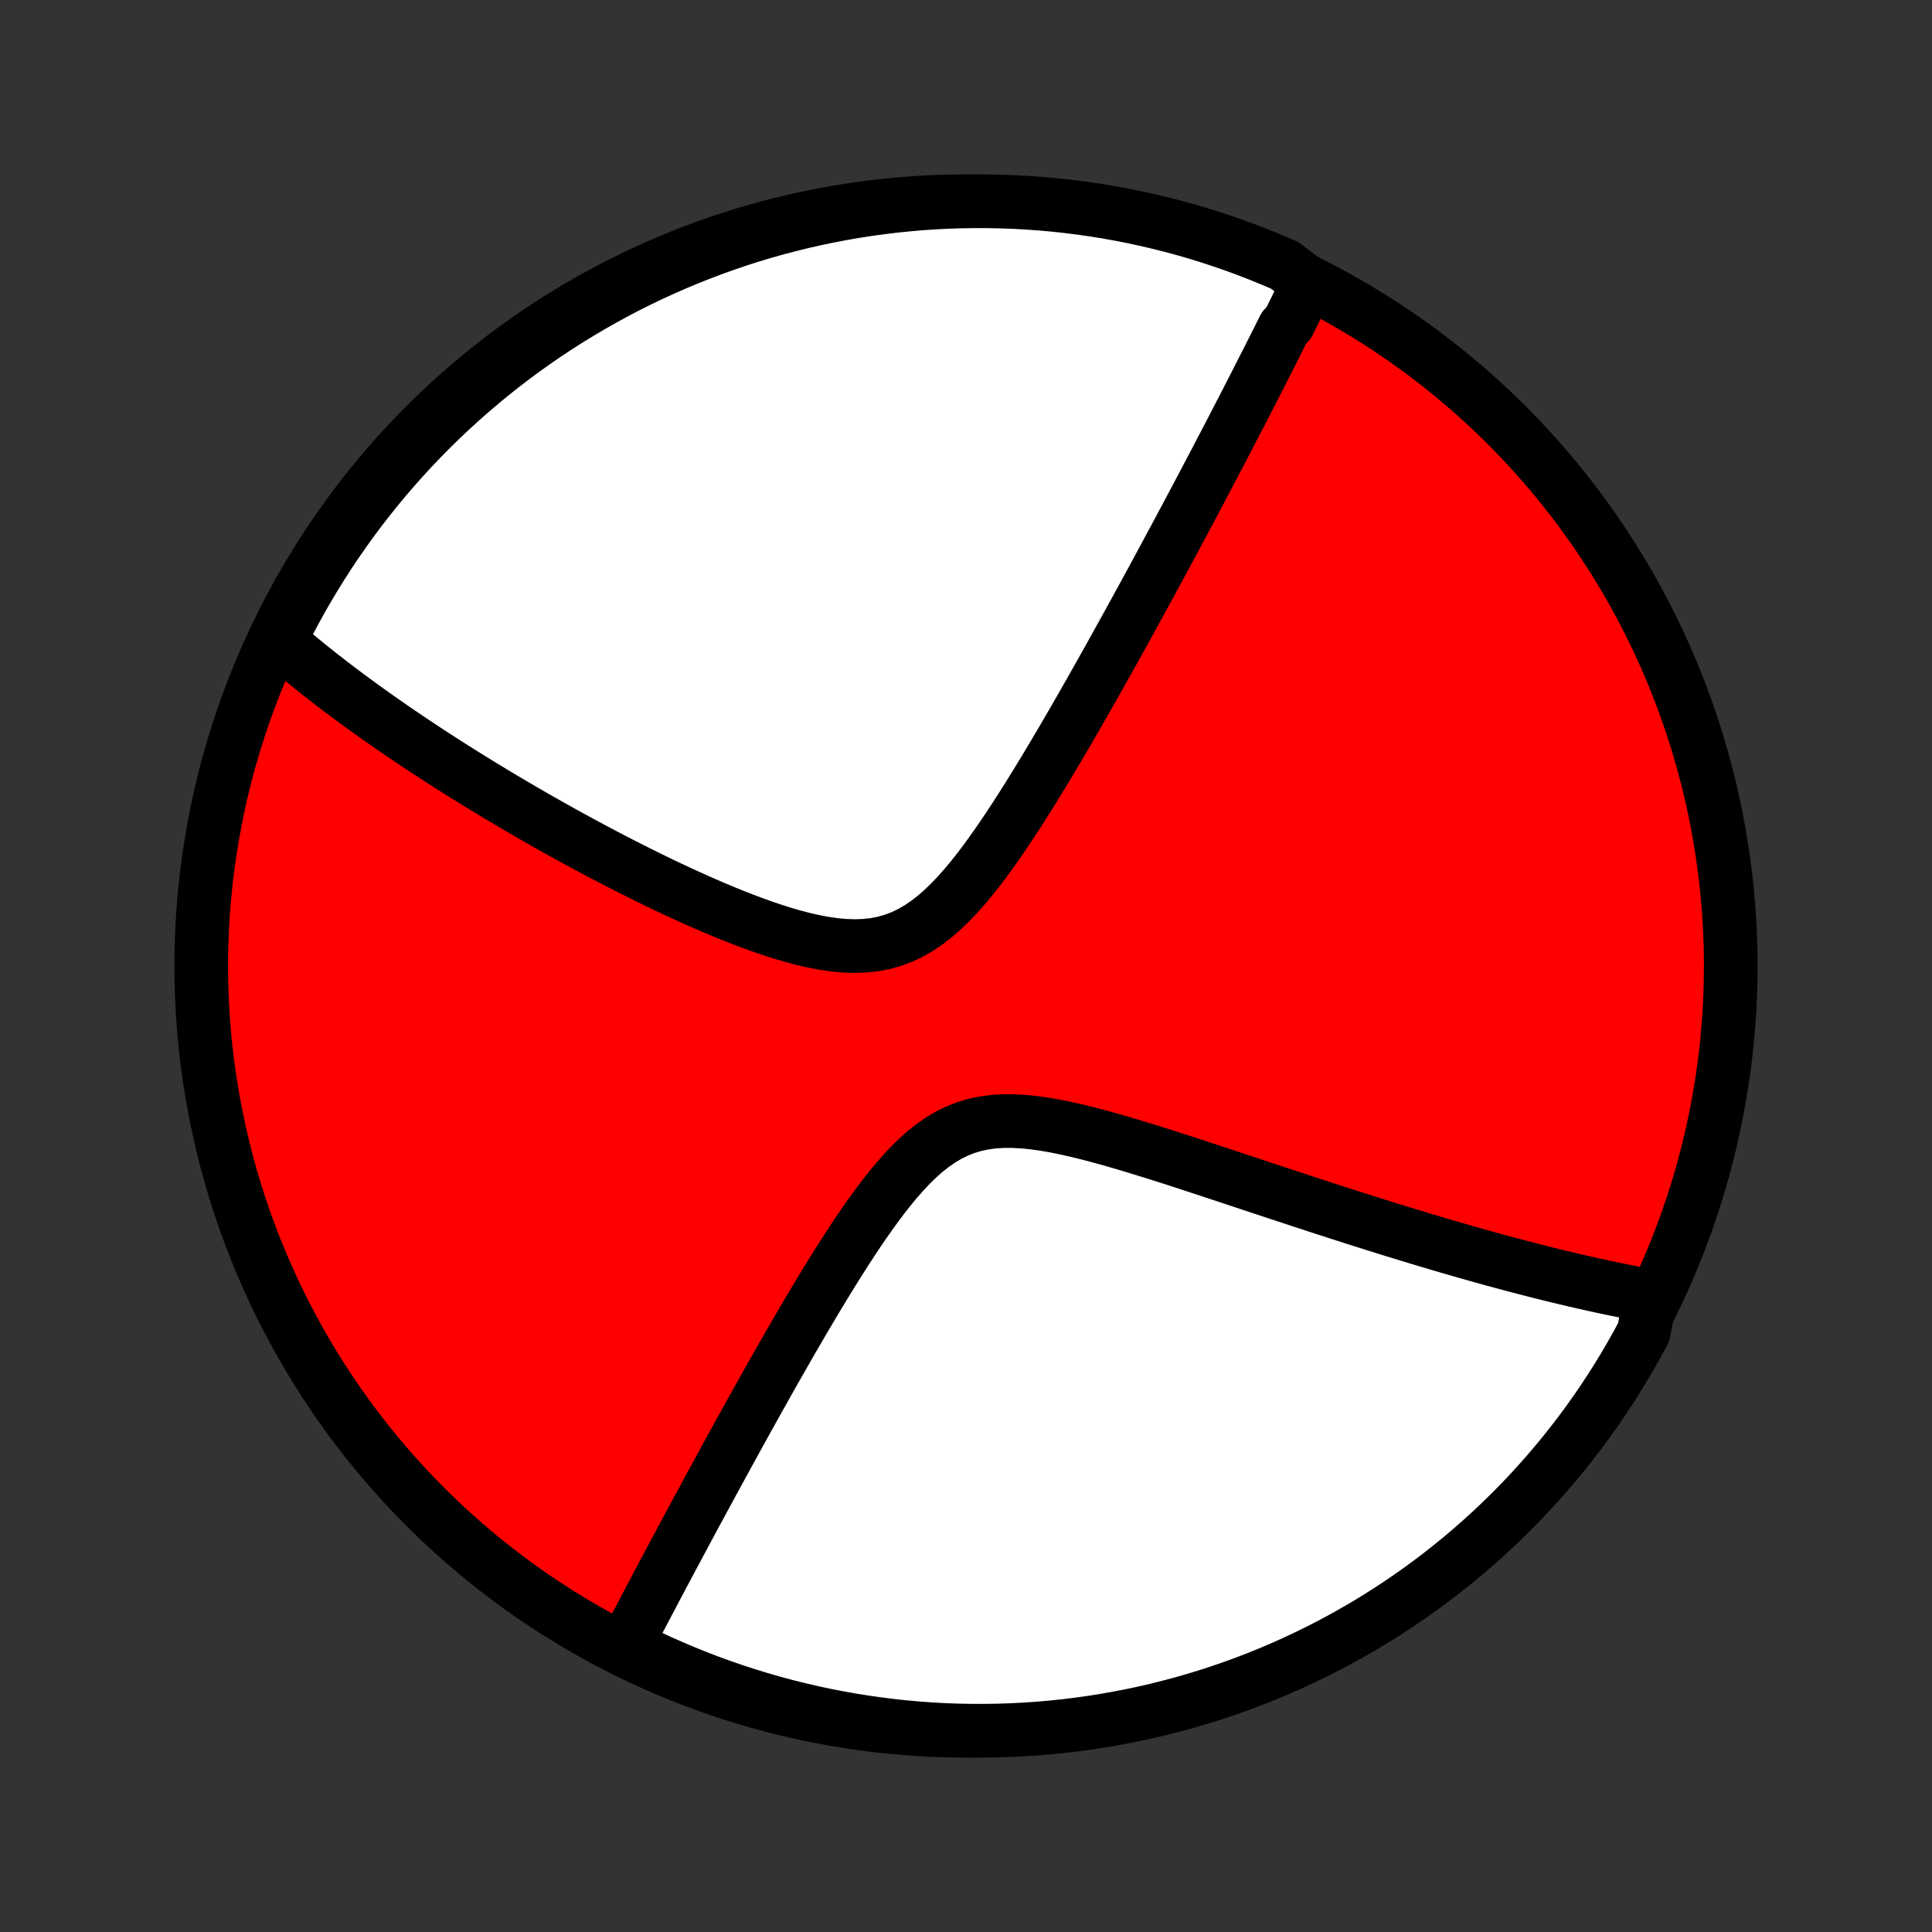 <?xml version="1.0" encoding="utf-8" standalone="no"?>
<!DOCTYPE svg PUBLIC "-//W3C//DTD SVG 1.1//EN"
  "http://www.w3.org/Graphics/SVG/1.1/DTD/svg11.dtd">
<!-- Created with matplotlib (http://matplotlib.org/) -->
<svg height="72pt" version="1.1" viewBox="0 0 72 72" width="72pt" xmlns="http://www.w3.org/2000/svg" xmlns:xlink="http://www.w3.org/1999/xlink">
 <rect x="0" y="0" width="72" height="72" fill="#333333" stroke="none"/>
 <defs>
  <style type="text/css">
*{stroke-linecap:butt;stroke-linejoin:round;}
  </style>
 </defs>
 <g id="figure_1">
  <g id="patch_1">
   <path d="
M0 72
L72 72
L72 0
L0 0
z
" style="fill:none;"/>
  </g>
  <g id="axes_1">
   <g id="PatchCollection_1">
    <defs>
     <path d="
M36 -7.5
C43.558 -7.5 50.808 -10.503 56.153 -15.848
C61.497 -21.192 64.5 -28.442 64.5 -36
C64.5 -43.558 61.497 -50.808 56.153 -56.153
C50.808 -61.497 43.558 -64.5 36 -64.5
C28.442 -64.5 21.192 -61.497 15.848 -56.153
C10.503 -50.808 7.5 -43.558 7.5 -36
C7.5 -28.442 10.503 -21.192 15.848 -15.848
C21.192 -10.503 28.442 -7.5 36 -7.5
z
" id="C0_0_a811fe30f3"/>
     <path d="
M48.749 -61.447
L48.67 -61.284
L48.591 -61.121
L48.512 -60.957
L48.431 -60.792
L48.351 -60.627
L48.27 -60.462
L48.188 -60.295
L48.106 -60.129
L48.023 -59.961
L47.856 -59.792
L47.771 -59.623
L47.686 -59.453
L47.6 -59.282
L47.514 -59.11
L47.427 -58.937
L47.339 -58.763
L47.251 -58.588
L47.161 -58.412
L47.071 -58.235
L46.98 -58.057
L46.889 -57.877
L46.796 -57.696
L46.703 -57.513
L46.609 -57.33
L46.514 -57.144
L46.418 -56.957
L46.321 -56.769
L46.222 -56.579
L46.123 -56.387
L46.023 -56.193
L45.922 -55.998
L45.819 -55.801
L45.715 -55.602
L45.61 -55.4
L45.504 -55.197
L45.397 -54.992
L45.288 -54.784
L45.178 -54.574
L45.066 -54.362
L44.953 -54.147
L44.838 -53.93
L44.722 -53.71
L44.605 -53.488
L44.485 -53.263
L44.364 -53.035
L44.242 -52.805
L44.117 -52.572
L43.991 -52.335
L43.863 -52.096
L43.733 -51.854
L43.601 -51.608
L43.467 -51.359
L43.331 -51.107
L43.193 -50.852
L43.053 -50.593
L42.911 -50.331
L42.766 -50.065
L42.62 -49.795
L42.47 -49.523
L42.319 -49.246
L42.165 -48.966
L42.009 -48.682
L41.85 -48.394
L41.688 -48.102
L41.524 -47.807
L41.358 -47.508
L41.188 -47.205
L41.016 -46.899
L40.842 -46.589
L40.664 -46.275
L40.483 -45.957
L40.3 -45.636
L40.114 -45.312
L39.925 -44.985
L39.733 -44.654
L39.537 -44.321
L39.339 -43.985
L39.138 -43.647
L38.933 -43.306
L38.725 -42.964
L38.514 -42.62
L38.3 -42.276
L38.082 -41.931
L37.86 -41.586
L37.635 -41.242
L37.406 -40.9
L37.172 -40.56
L36.935 -40.224
L36.693 -39.892
L36.446 -39.567
L36.194 -39.249
L35.935 -38.941
L35.671 -38.644
L35.4 -38.361
L35.121 -38.093
L34.835 -37.843
L34.54 -37.615
L34.235 -37.41
L33.922 -37.23
L33.599 -37.077
L33.266 -36.953
L32.924 -36.858
L32.574 -36.792
L32.217 -36.754
L31.853 -36.742
L31.483 -36.754
L31.109 -36.788
L30.731 -36.842
L30.351 -36.913
L29.969 -36.999
L29.586 -37.099
L29.204 -37.209
L28.822 -37.33
L28.441 -37.459
L28.062 -37.595
L27.685 -37.737
L27.311 -37.884
L26.939 -38.035
L26.572 -38.19
L26.207 -38.348
L25.846 -38.508
L25.49 -38.67
L25.137 -38.833
L24.789 -38.997
L24.445 -39.163
L24.106 -39.328
L23.772 -39.494
L23.442 -39.66
L23.116 -39.826
L22.796 -39.992
L22.48 -40.157
L22.169 -40.321
L21.863 -40.485
L21.562 -40.648
L21.265 -40.809
L20.973 -40.97
L20.686 -41.13
L20.403 -41.289
L20.125 -41.447
L19.851 -41.604
L19.582 -41.759
L19.317 -41.913
L19.057 -42.066
L18.8 -42.218
L18.548 -42.368
L18.3 -42.518
L18.056 -42.666
L17.816 -42.812
L17.58 -42.958
L17.347 -43.102
L17.119 -43.246
L16.893 -43.388
L16.672 -43.529
L16.453 -43.669
L16.239 -43.807
L16.027 -43.945
L15.819 -44.081
L15.614 -44.217
L15.412 -44.352
L15.212 -44.485
L15.016 -44.618
L14.823 -44.749
L14.632 -44.88
L14.444 -45.011
L14.259 -45.14
L14.076 -45.268
L13.896 -45.396
L13.718 -45.523
L13.542 -45.649
L13.369 -45.775
L13.198 -45.9
L13.029 -46.025
L12.862 -46.149
L12.698 -46.272
L12.535 -46.395
L12.374 -46.518
L12.216 -46.64
L12.059 -46.762
L11.904 -46.884
L11.751 -47.005
L11.599 -47.126
L11.449 -47.247
L11.301 -47.368
L11.155 -47.488
L11.01 -47.609
L10.866 -47.729
L10.724 -47.849
L10.584 -47.97
L10.445 -48.09
L10.307 -48.211
L10.525 -48.331
L10.752 -48.778
L10.987 -49.221
L11.229 -49.66
L11.479 -50.094
L11.736 -50.524
L12.001 -50.95
L12.272 -51.371
L12.552 -51.788
L12.838 -52.2
L13.131 -52.606
L13.431 -53.008
L13.739 -53.404
L14.053 -53.796
L14.373 -54.181
L14.701 -54.562
L15.034 -54.936
L15.374 -55.305
L15.721 -55.668
L16.073 -56.025
L16.432 -56.376
L16.797 -56.721
L17.167 -57.059
L17.543 -57.391
L17.925 -57.716
L18.312 -58.035
L18.705 -58.347
L19.103 -58.653
L19.506 -58.951
L19.914 -59.242
L20.327 -59.527
L20.745 -59.804
L21.168 -60.074
L21.595 -60.336
L22.026 -60.591
L22.462 -60.839
L22.901 -61.079
L23.345 -61.312
L23.793 -61.536
L24.244 -61.753
L24.699 -61.962
L25.157 -62.164
L25.619 -62.357
L26.084 -62.542
L26.552 -62.719
L27.022 -62.888
L27.496 -63.049
L27.972 -63.202
L28.45 -63.346
L28.931 -63.482
L29.414 -63.609
L29.899 -63.729
L30.386 -63.839
L30.874 -63.941
L31.364 -64.035
L31.856 -64.121
L32.349 -64.197
L32.842 -64.265
L33.337 -64.325
L33.833 -64.375
L34.329 -64.418
L34.826 -64.451
L35.323 -64.476
L35.82 -64.492
L36.318 -64.499
L36.815 -64.498
L37.312 -64.488
L37.809 -64.47
L38.305 -64.442
L38.8 -64.407
L39.295 -64.362
L39.788 -64.309
L40.281 -64.247
L40.772 -64.177
L41.262 -64.098
L41.75 -64.01
L42.236 -63.914
L42.72 -63.809
L43.203 -63.696
L43.683 -63.575
L44.161 -63.445
L44.636 -63.307
L45.109 -63.16
L45.579 -63.005
L46.046 -62.842
L46.51 -62.671
L46.97 -62.492
L47.428 -62.304
L47.882 -62.109
z
" id="C0_1_99cbcacbe3"/>
     <path d="
M61.515 -23.699
L61.334 -23.732
L61.151 -23.765
L60.968 -23.8
L60.784 -23.835
L60.599 -23.872
L60.413 -23.909
L60.225 -23.947
L60.036 -23.986
L59.846 -24.026
L59.655 -24.067
L59.462 -24.109
L59.268 -24.152
L59.072 -24.196
L58.874 -24.241
L58.675 -24.287
L58.474 -24.334
L58.272 -24.383
L58.067 -24.432
L57.861 -24.482
L57.653 -24.534
L57.443 -24.586
L57.23 -24.64
L57.016 -24.695
L56.799 -24.751
L56.58 -24.808
L56.358 -24.867
L56.134 -24.926
L55.907 -24.988
L55.678 -25.05
L55.447 -25.114
L55.212 -25.179
L54.974 -25.246
L54.734 -25.314
L54.491 -25.383
L54.244 -25.454
L53.995 -25.526
L53.742 -25.601
L53.486 -25.676
L53.227 -25.753
L52.964 -25.832
L52.697 -25.913
L52.427 -25.995
L52.153 -26.079
L51.876 -26.164
L51.594 -26.252
L51.309 -26.341
L51.02 -26.432
L50.727 -26.525
L50.429 -26.619
L50.128 -26.716
L49.822 -26.814
L49.512 -26.914
L49.198 -27.016
L48.88 -27.12
L48.557 -27.226
L48.23 -27.333
L47.898 -27.443
L47.562 -27.554
L47.222 -27.666
L46.878 -27.78
L46.529 -27.896
L46.176 -28.013
L45.819 -28.132
L45.458 -28.251
L45.093 -28.372
L44.724 -28.493
L44.352 -28.615
L43.976 -28.738
L43.596 -28.86
L43.214 -28.982
L42.829 -29.102
L42.441 -29.222
L42.051 -29.34
L41.659 -29.455
L41.266 -29.567
L40.872 -29.675
L40.477 -29.777
L40.083 -29.873
L39.69 -29.961
L39.298 -30.04
L38.909 -30.107
L38.523 -30.161
L38.141 -30.199
L37.765 -30.22
L37.396 -30.221
L37.033 -30.199
L36.68 -30.152
L36.335 -30.08
L36 -29.98
L35.675 -29.853
L35.36 -29.699
L35.056 -29.518
L34.761 -29.314
L34.474 -29.087
L34.197 -28.84
L33.927 -28.576
L33.665 -28.297
L33.409 -28.005
L33.159 -27.703
L32.915 -27.393
L32.676 -27.075
L32.442 -26.752
L32.212 -26.425
L31.987 -26.095
L31.766 -25.763
L31.549 -25.43
L31.335 -25.097
L31.126 -24.764
L30.92 -24.432
L30.718 -24.102
L30.518 -23.773
L30.323 -23.447
L30.13 -23.123
L29.941 -22.801
L29.755 -22.483
L29.573 -22.169
L29.393 -21.857
L29.216 -21.549
L29.043 -21.245
L28.872 -20.945
L28.704 -20.648
L28.539 -20.355
L28.377 -20.066
L28.218 -19.781
L28.061 -19.5
L27.907 -19.223
L27.756 -18.95
L27.607 -18.681
L27.461 -18.416
L27.317 -18.155
L27.176 -17.897
L27.037 -17.643
L26.9 -17.393
L26.766 -17.147
L26.634 -16.904
L26.503 -16.665
L26.376 -16.43
L26.25 -16.197
L26.126 -15.968
L26.004 -15.743
L25.884 -15.521
L25.766 -15.301
L25.65 -15.085
L25.536 -14.872
L25.423 -14.662
L25.312 -14.455
L25.203 -14.25
L25.095 -14.049
L24.989 -13.849
L24.884 -13.653
L24.781 -13.459
L24.679 -13.268
L24.579 -13.078
L24.48 -12.892
L24.382 -12.707
L24.286 -12.525
L24.191 -12.344
L24.097 -12.166
L24.004 -11.99
L23.912 -11.816
L23.822 -11.644
L23.732 -11.473
L23.644 -11.304
L23.557 -11.137
L23.47 -10.972
L23.385 -10.808
L23.683 -10.646
L24.133 -10.299
L24.587 -10.088
L25.045 -9.885
L25.506 -9.69
L25.97 -9.502
L26.437 -9.323
L26.907 -9.152
L27.38 -8.99
L27.855 -8.835
L28.333 -8.689
L28.813 -8.551
L29.296 -8.421
L29.78 -8.3
L30.266 -8.187
L30.755 -8.083
L31.244 -7.987
L31.735 -7.9
L32.228 -7.821
L32.721 -7.751
L33.216 -7.689
L33.711 -7.636
L34.208 -7.592
L34.704 -7.556
L35.201 -7.529
L35.699 -7.511
L36.196 -7.502
L36.693 -7.501
L37.191 -7.508
L37.687 -7.525
L38.184 -7.55
L38.679 -7.584
L39.174 -7.626
L39.668 -7.677
L40.16 -7.737
L40.652 -7.805
L41.142 -7.882
L41.63 -7.968
L42.117 -8.062
L42.602 -8.164
L43.085 -8.275
L43.566 -8.395
L44.044 -8.522
L44.52 -8.659
L44.993 -8.803
L45.464 -8.956
L45.931 -9.117
L46.396 -9.286
L46.858 -9.464
L47.316 -9.649
L47.771 -9.843
L48.222 -10.044
L48.669 -10.254
L49.113 -10.471
L49.553 -10.696
L49.988 -10.929
L50.419 -11.169
L50.846 -11.417
L51.269 -11.672
L51.686 -11.935
L52.099 -12.205
L52.507 -12.483
L52.91 -12.767
L53.308 -13.059
L53.7 -13.357
L54.087 -13.663
L54.469 -13.975
L54.845 -14.294
L55.215 -14.62
L55.58 -14.952
L55.938 -15.291
L56.291 -15.636
L56.637 -15.986
L56.977 -16.344
L57.31 -16.707
L57.637 -17.076
L57.958 -17.451
L58.272 -17.831
L58.578 -18.217
L58.879 -18.608
L59.172 -19.005
L59.458 -19.407
L59.737 -19.814
L60.008 -20.226
L60.273 -20.642
L60.53 -21.064
L60.779 -21.49
L61.021 -21.92
L61.255 -22.355
z
" id="C0_2_4f26ff17b1"/>
    </defs>
    <g clip-path="url(#p1bffca34e9)">
     <use style="fill:#ff0000;stroke:#000000;stroke-width:2.0;" x="0.0" xlink:href="#C0_0_a811fe30f3" y="72.0"/>
    </g>
    <g clip-path="url(#p1bffca34e9)">
     <use style="fill:#ffffff;stroke:#000000;stroke-width:2.0;" x="0.0" xlink:href="#C0_1_99cbcacbe3" y="72.0"/>
    </g>
    <g clip-path="url(#p1bffca34e9)">
     <use style="fill:#ffffff;stroke:#000000;stroke-width:2.0;" x="0.0" xlink:href="#C0_2_4f26ff17b1" y="72.0"/>
    </g>
   </g>
  </g>
 </g>
 <defs>
  <clipPath id="p1bffca34e9">
   <rect height="72.0" width="72.0" x="0.0" y="0.0"/>
  </clipPath>
 </defs>
</svg>
